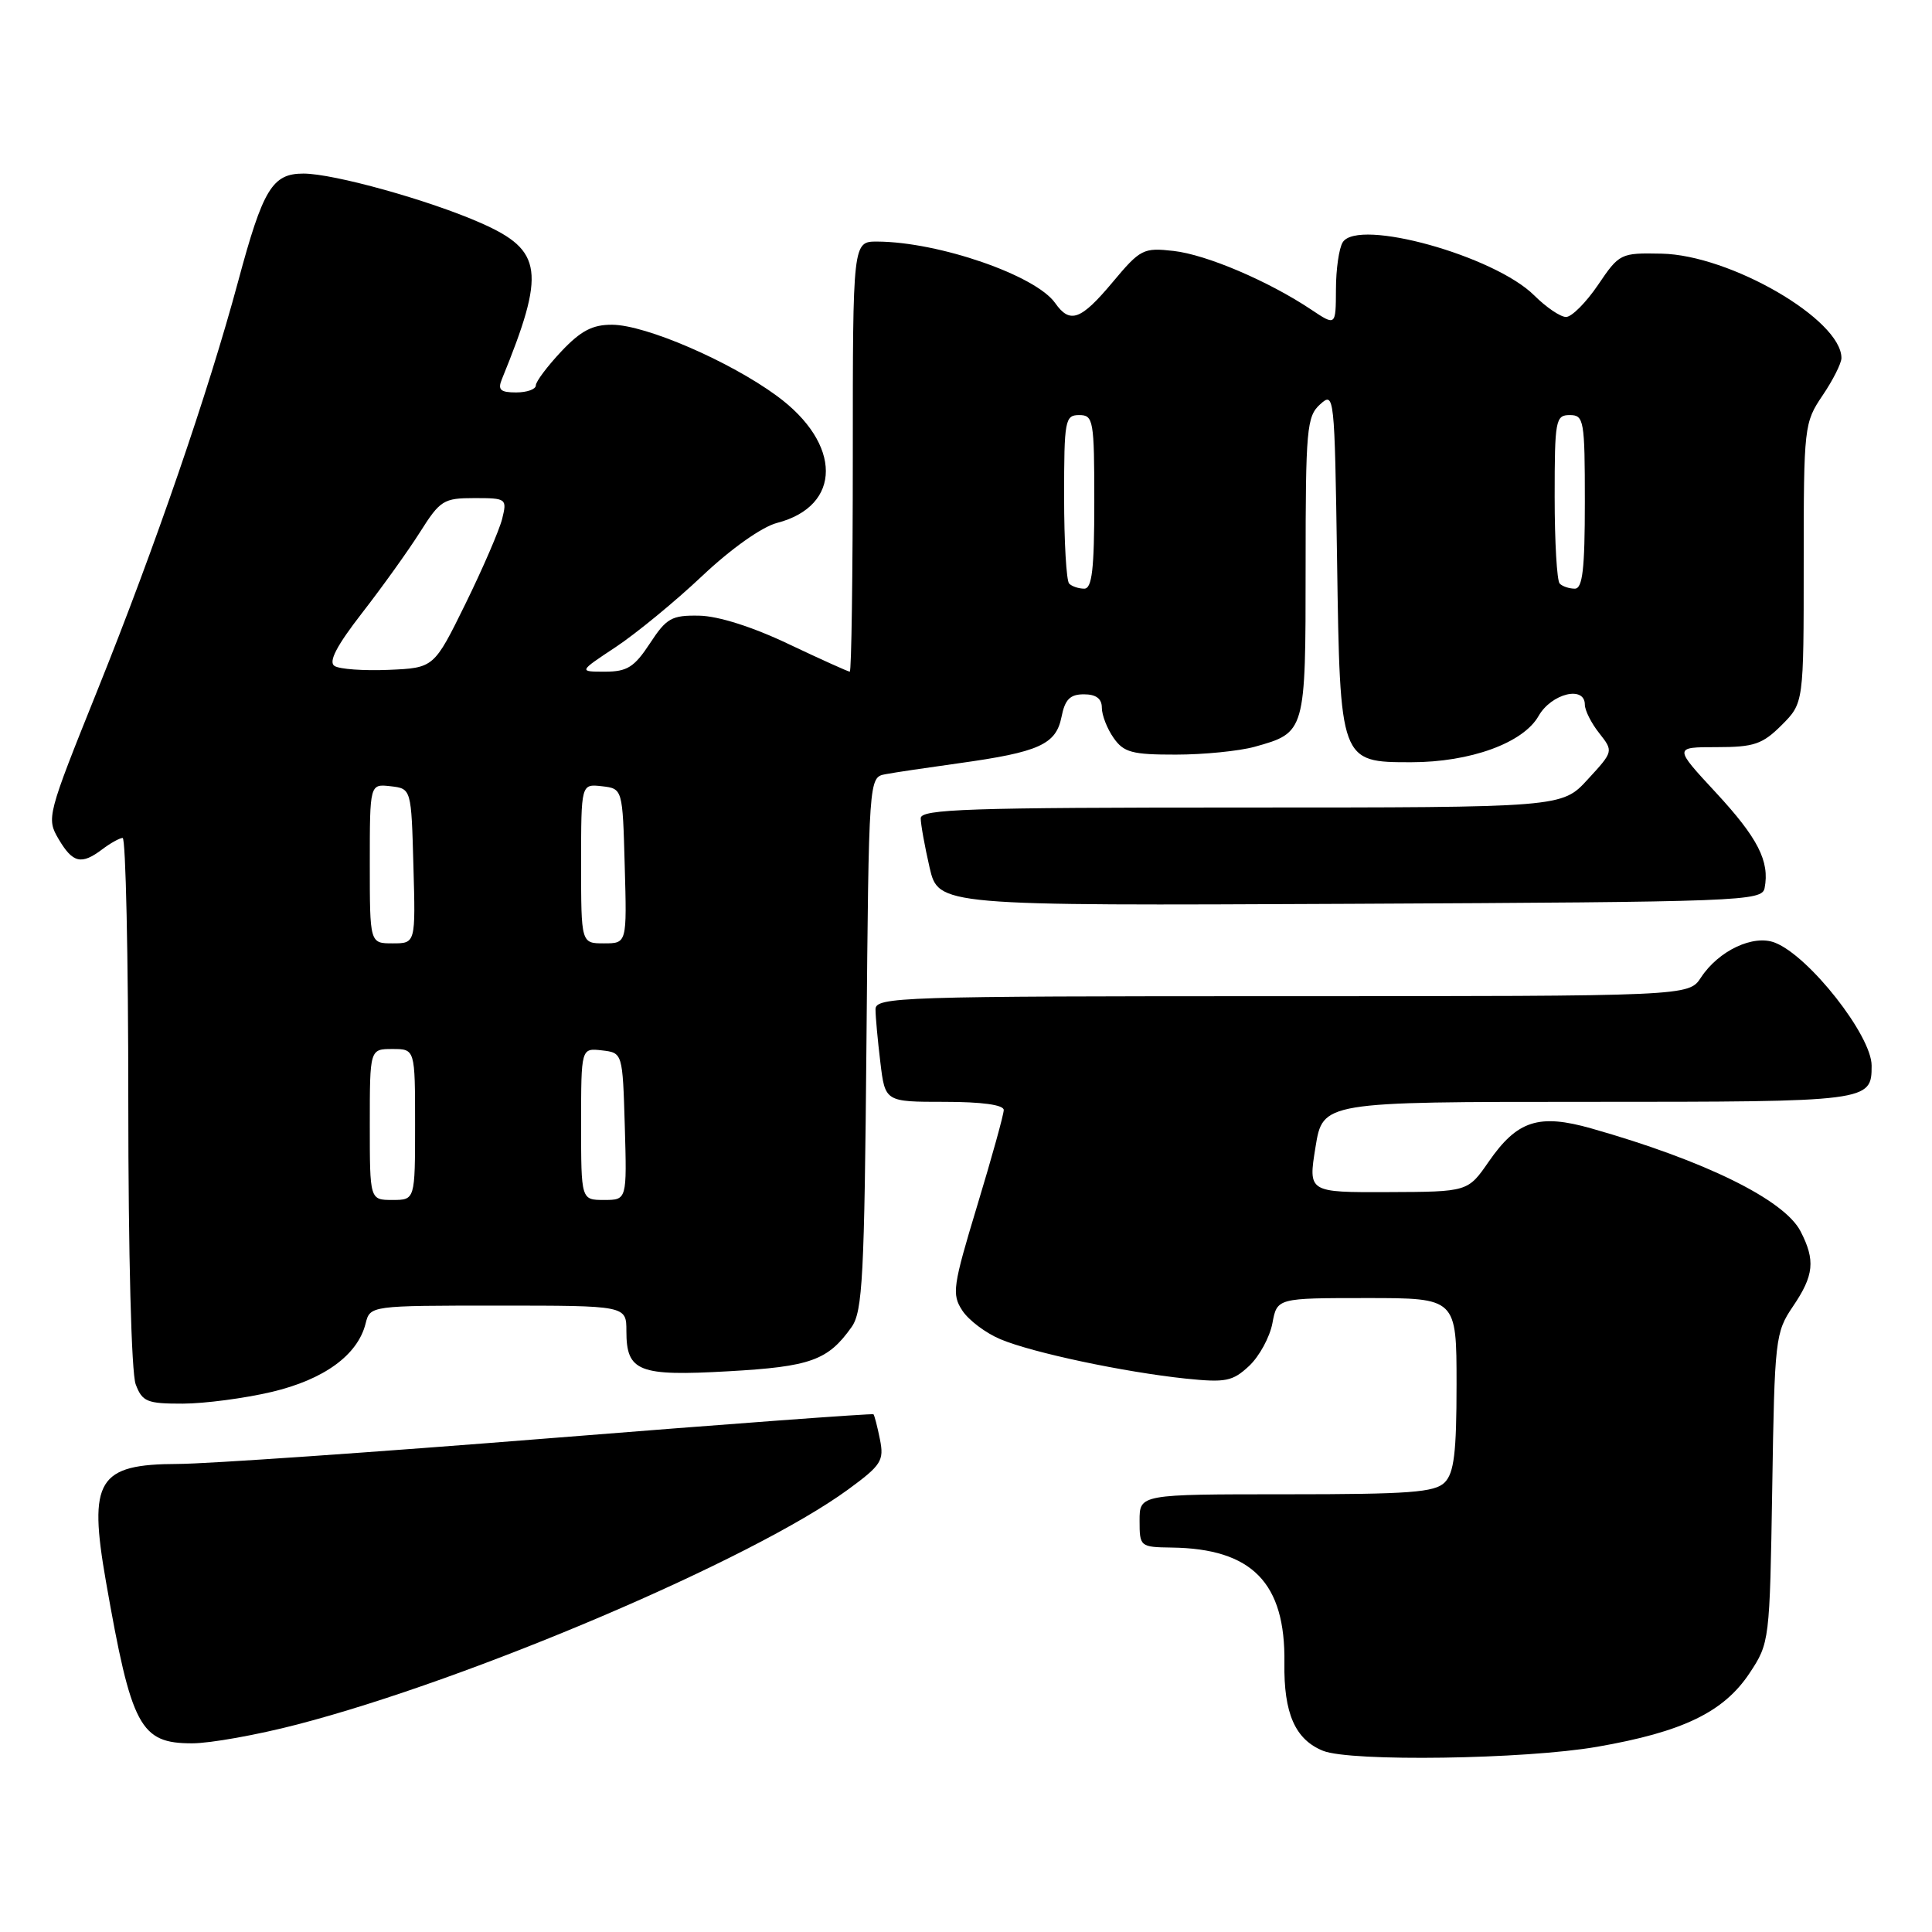<?xml version="1.0" encoding="UTF-8" standalone="no"?>
<!DOCTYPE svg PUBLIC "-//W3C//DTD SVG 1.1//EN" "http://www.w3.org/Graphics/SVG/1.1/DTD/svg11.dtd" >
<svg xmlns="http://www.w3.org/2000/svg" xmlns:xlink="http://www.w3.org/1999/xlink" version="1.1" viewBox="0 0 256 256">
 <g >
 <path fill="currentColor"
d=" M 211.62 231.46 C 222.97 229.49 228.39 226.87 231.82 221.71 C 234.48 217.69 234.50 217.47 234.83 197.16 C 235.14 177.39 235.24 176.55 237.58 173.10 C 240.36 169.00 240.57 167.00 238.58 163.15 C 236.42 158.97 225.87 153.78 210.89 149.53 C 203.89 147.54 201.05 148.46 197.26 153.93 C 194.50 157.92 194.50 157.92 183.92 157.96 C 173.34 158.00 173.34 158.00 174.31 152.00 C 175.28 146.00 175.28 146.00 210.44 146.00 C 247.78 146.00 248.00 145.97 248.00 141.20 C 248.00 137.22 239.71 126.67 235.19 124.91 C 232.34 123.79 227.73 125.96 225.39 129.52 C 223.77 132.00 223.77 132.00 169.88 132.00 C 119.23 132.00 116.00 132.10 116.01 133.75 C 116.01 134.71 116.30 137.86 116.65 140.75 C 117.28 146.00 117.28 146.00 125.14 146.00 C 130.11 146.00 133.00 146.40 133.00 147.08 C 133.00 147.68 131.42 153.37 129.49 159.74 C 126.25 170.44 126.10 171.50 127.51 173.65 C 128.35 174.94 130.63 176.65 132.57 177.46 C 136.84 179.25 148.94 181.81 157.10 182.67 C 162.42 183.22 163.32 183.04 165.52 180.99 C 166.87 179.72 168.25 177.18 168.60 175.34 C 169.22 172.00 169.22 172.00 181.11 172.00 C 193.00 172.00 193.00 172.00 193.00 183.43 C 193.00 192.48 192.67 195.18 191.43 196.43 C 190.11 197.75 186.76 198.00 170.43 198.00 C 151.00 198.00 151.00 198.00 151.00 201.50 C 151.00 204.94 151.07 205.00 155.25 205.06 C 165.91 205.20 170.34 209.73 170.19 220.33 C 170.09 227.04 171.62 230.50 175.31 231.99 C 178.95 233.46 202.06 233.12 211.62 231.46 Z  M 39.40 228.50 C 62.45 222.51 99.74 206.60 112.36 197.38 C 116.79 194.14 117.16 193.55 116.60 190.74 C 116.26 189.04 115.87 187.54 115.74 187.40 C 115.60 187.27 96.37 188.69 73.00 190.56 C 49.62 192.43 27.39 193.97 23.58 193.98 C 12.95 194.01 11.68 196.09 14.04 209.57 C 17.42 228.85 18.56 231.00 25.46 231.00 C 27.84 231.00 34.11 229.88 39.40 228.50 Z  M 35.99 184.44 C 42.93 182.80 47.39 179.56 48.44 175.39 C 49.04 173.00 49.04 173.00 66.02 173.00 C 83.00 173.00 83.00 173.00 83.00 176.38 C 83.00 181.75 84.61 182.38 96.53 181.70 C 107.40 181.09 109.71 180.26 112.84 175.84 C 114.30 173.79 114.54 169.15 114.81 138.25 C 115.12 103.01 115.12 103.01 117.31 102.59 C 118.51 102.36 122.91 101.71 127.08 101.13 C 137.66 99.66 139.92 98.65 140.65 95.02 C 141.11 92.68 141.78 92.00 143.62 92.00 C 145.23 92.00 146.00 92.57 146.00 93.78 C 146.00 94.76 146.70 96.56 147.56 97.78 C 148.90 99.70 150.02 100.00 155.81 99.99 C 159.49 99.99 164.17 99.52 166.22 98.96 C 173.00 97.07 173.00 97.07 173.00 75.08 C 173.00 56.87 173.15 55.17 174.92 53.58 C 176.80 51.87 176.84 52.24 177.17 74.32 C 177.56 100.98 177.57 101.00 186.98 101.00 C 194.82 101.00 201.84 98.45 203.87 94.87 C 205.57 91.89 210.00 90.80 210.00 93.37 C 210.00 94.12 210.85 95.82 211.90 97.14 C 213.80 99.56 213.80 99.56 210.38 103.28 C 206.97 107.00 206.97 107.00 164.49 107.00 C 128.40 107.00 122.00 107.21 122.00 108.42 C 122.00 109.21 122.53 112.14 123.17 114.93 C 124.35 120.02 124.35 120.02 178.91 119.76 C 230.87 119.51 233.49 119.41 233.82 117.67 C 234.51 114.13 232.93 111.04 227.39 105.05 C 221.78 99.00 221.78 99.00 227.47 99.00 C 232.42 99.00 233.53 98.62 236.08 96.08 C 239.00 93.15 239.00 93.15 239.00 74.62 C 239.00 56.50 239.06 56.01 241.50 52.40 C 242.87 50.38 244.00 48.14 244.00 47.44 C 244.00 42.34 229.24 33.78 220.15 33.61 C 214.73 33.50 214.57 33.58 211.75 37.75 C 210.16 40.09 208.26 42.00 207.51 42.00 C 206.76 42.00 204.88 40.72 203.31 39.16 C 198.06 33.91 179.96 28.87 177.92 32.10 C 177.43 32.87 177.02 35.68 177.02 38.35 C 177.00 43.20 177.00 43.20 173.75 41.03 C 168.09 37.25 159.86 33.74 155.50 33.25 C 151.50 32.80 151.10 33.00 147.43 37.39 C 143.21 42.43 141.78 42.95 139.81 40.15 C 137.22 36.48 124.39 32.05 116.25 32.01 C 113.00 32.00 113.00 32.00 113.00 60.50 C 113.00 76.18 112.82 89.00 112.60 89.00 C 112.39 89.00 108.73 87.35 104.47 85.33 C 99.73 83.07 95.16 81.62 92.65 81.58 C 89.00 81.51 88.31 81.90 86.12 85.25 C 84.05 88.40 83.11 89.00 80.16 89.00 C 76.66 89.00 76.66 89.00 81.57 85.75 C 84.27 83.96 89.43 79.73 93.02 76.34 C 96.86 72.71 100.96 69.81 102.96 69.29 C 111.59 67.05 111.59 58.80 102.94 52.46 C 96.69 47.87 85.57 43.06 81.12 43.03 C 78.52 43.01 76.96 43.82 74.37 46.57 C 72.52 48.54 71.00 50.56 71.00 51.07 C 71.00 51.58 69.83 52.00 68.39 52.00 C 66.30 52.00 65.93 51.65 66.50 50.25 C 72.32 36.00 71.95 33.19 63.74 29.56 C 56.89 26.53 44.22 23.00 40.21 23.00 C 36.08 23.00 34.85 25.02 31.55 37.30 C 27.58 52.04 20.53 72.52 12.92 91.44 C 6.23 108.08 6.14 108.42 7.77 111.19 C 9.65 114.37 10.78 114.63 13.56 112.53 C 14.63 111.72 15.84 111.05 16.25 111.03 C 16.66 111.01 17.00 126.72 17.00 145.93 C 17.00 166.21 17.41 181.95 17.98 183.43 C 18.85 185.74 19.48 186.00 24.23 185.99 C 27.13 185.98 32.42 185.28 35.99 184.44 Z  M 49.00 149.00 C 49.00 139.00 49.00 139.00 52.00 139.00 C 55.00 139.00 55.00 139.00 55.00 149.00 C 55.00 159.00 55.00 159.00 52.00 159.00 C 49.00 159.00 49.00 159.00 49.00 149.00 Z  M 77.00 148.93 C 77.00 138.87 77.00 138.87 79.75 139.18 C 82.50 139.50 82.50 139.50 82.79 149.25 C 83.07 159.00 83.07 159.00 80.04 159.00 C 77.00 159.00 77.00 159.00 77.00 148.93 Z  M 49.00 114.43 C 49.00 103.87 49.00 103.87 51.75 104.18 C 54.50 104.50 54.50 104.50 54.78 114.75 C 55.07 125.00 55.07 125.00 52.03 125.00 C 49.00 125.00 49.00 125.00 49.00 114.43 Z  M 77.00 114.43 C 77.00 103.87 77.00 103.87 79.75 104.18 C 82.50 104.50 82.50 104.50 82.78 114.75 C 83.07 125.00 83.07 125.00 80.03 125.00 C 77.00 125.00 77.00 125.00 77.00 114.43 Z  M 44.32 88.24 C 43.49 87.70 44.61 85.56 47.97 81.23 C 50.63 77.81 54.09 72.98 55.66 70.50 C 58.32 66.29 58.78 66.00 62.86 66.00 C 67.11 66.00 67.20 66.07 66.54 68.75 C 66.16 70.26 63.97 75.33 61.68 80.00 C 57.50 88.50 57.50 88.50 51.50 88.76 C 48.20 88.90 44.97 88.67 44.32 88.24 Z  M 141.67 77.33 C 141.30 76.97 141.00 71.79 141.00 65.83 C 141.00 55.67 141.12 55.00 143.00 55.00 C 144.88 55.00 145.00 55.67 145.00 66.50 C 145.00 75.42 144.70 78.00 143.67 78.00 C 142.93 78.00 142.03 77.70 141.67 77.33 Z  M 206.67 77.33 C 206.30 76.97 206.00 71.79 206.00 65.83 C 206.00 55.67 206.12 55.00 208.00 55.00 C 209.88 55.00 210.00 55.67 210.00 66.50 C 210.00 75.42 209.70 78.00 208.67 78.00 C 207.93 78.00 207.03 77.70 206.67 77.33 Z "/>
</g>
</svg>